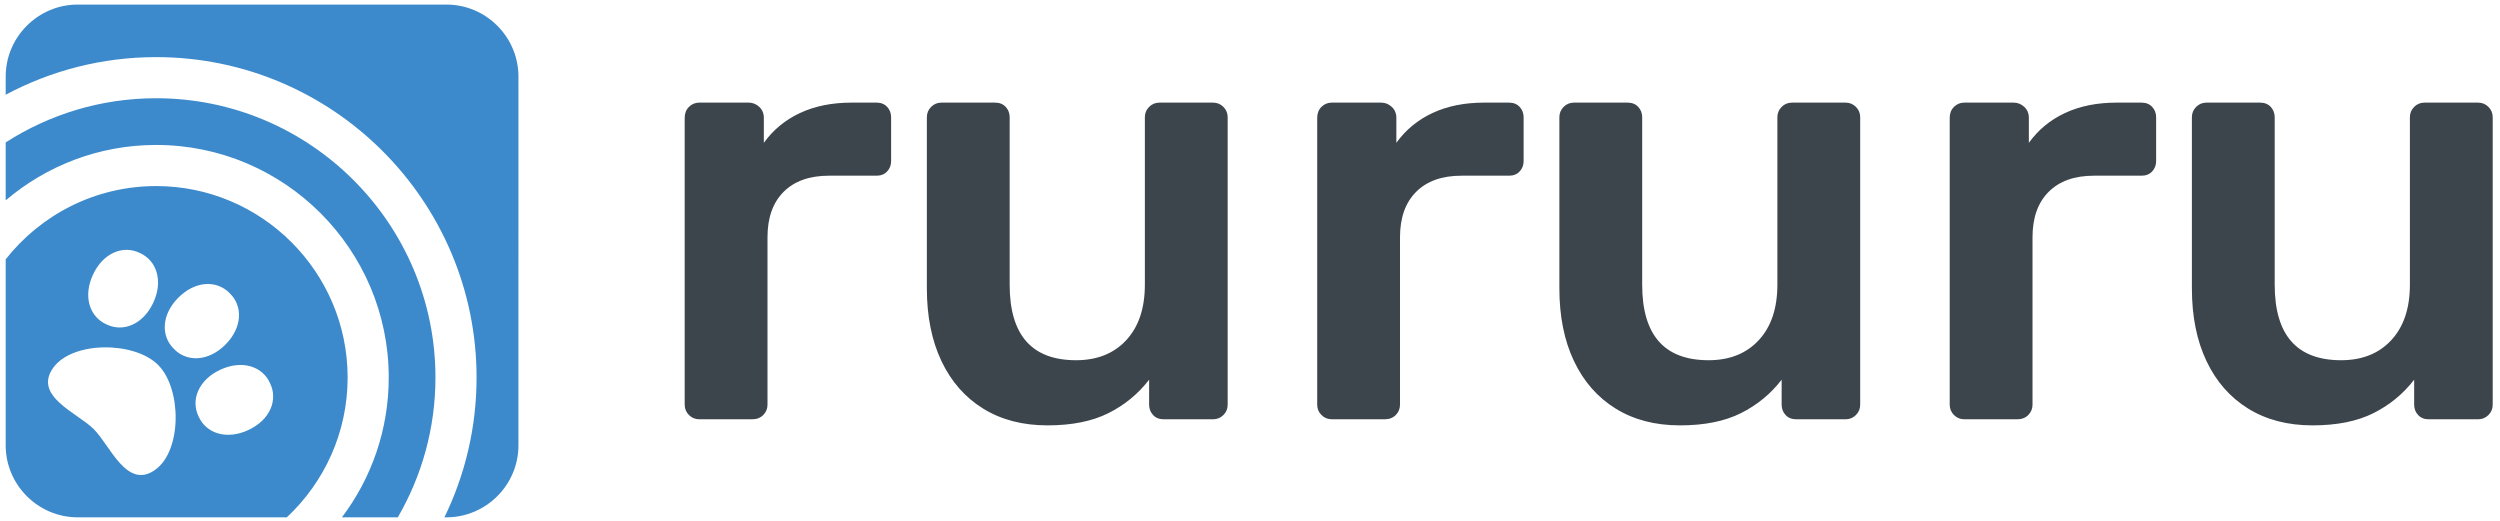 <?xml version="1.0" encoding="utf-8"?>
<!-- Generator: Adobe Illustrator 28.3.0, SVG Export Plug-In . SVG Version: 6.00 Build 0)  -->
<svg version="1.1" id="レイヤー_1" xmlns="http://www.w3.org/2000/svg" xmlns:xlink="http://www.w3.org/1999/xlink" x="0px"
	 y="0px" viewBox="0 0 2400 500" style="enable-background:new 0 0 2400 500;" xml:space="preserve">
<style type="text/css">
	.st0{fill:#3D454C;}
	.st1{fill:#3C8ACC;}
</style>
<g>
	<g>
		<g>
			<path class="st0" d="M671.328,402.51c-3.901,0-7.221-1.359-9.938-4.091
				c-2.738-2.722-4.091-6.037-4.091-9.938V113.134
				c0-4.282,1.353-7.792,4.091-10.525c2.717-2.722,6.037-4.091,9.938-4.091h47.353
				c3.891,0,7.305,1.369,10.223,4.091c2.929,2.733,4.388,6.243,4.388,10.525v23.967
				c8.965-12.465,20.552-22.011,34.783-28.645c14.22-6.623,30.691-9.938,49.404-9.938
				h23.967c4.282,0,7.686,1.369,10.223,4.091c2.537,2.733,3.806,6.047,3.806,9.938
				v42.093c0,3.901-1.269,7.216-3.806,9.938
				c-2.537,2.733-5.942,4.091-10.223,4.091h-45.598
				c-18.713,0-33.239,5.17-43.557,15.494c-10.329,10.329-15.488,24.845-15.488,43.552
				v160.766c0,3.901-1.374,7.216-4.091,9.938
				c-2.738,2.733-6.238,4.091-10.53,4.091H671.328z"/>
			<path class="st0" d="M1005.537,408.357c-23.777,0-44.34-5.36-61.678-16.075
				c-17.349-10.715-30.691-25.918-40.047-45.603
				c-9.356-19.675-14.029-42.965-14.029-69.856V112.547
				c0-3.891,1.364-7.205,4.091-9.938c2.728-2.722,6.037-4.091,9.938-4.091h51.444
				c4.282,0,7.697,1.369,10.234,4.091c2.527,2.733,3.795,6.047,3.795,9.938v160.766
				c0,48.331,21.24,72.494,63.729,72.494c20.256,0,36.337-6.433,48.22-19.294
				c11.894-12.861,17.835-30.591,17.835-53.199v-160.766
				c0-3.891,1.364-7.205,4.091-9.938c2.728-2.722,6.037-4.091,9.938-4.091h51.444
				c3.891,0,7.21,1.369,9.938,4.091c2.728,2.733,4.091,6.047,4.091,9.938v275.934
				c0,3.901-1.364,7.216-4.091,9.938c-2.728,2.733-6.047,4.091-9.938,4.091
				h-47.353c-4.292,0-7.697-1.359-10.223-4.091
				c-2.548-2.722-3.806-6.037-3.806-9.938v-23.967
				c-10.519,13.643-23.587,24.358-39.17,32.15
				C1048.396,404.456,1028.922,408.357,1005.537,408.357z"/>
			<path class="st0" d="M1278.542,402.51c-3.901,0-7.221-1.359-9.938-4.091
				c-2.738-2.722-4.091-6.037-4.091-9.938V113.134
				c0-4.282,1.353-7.792,4.091-10.525c2.717-2.722,6.037-4.091,9.938-4.091h47.353
				c3.891,0,7.305,1.369,10.223,4.091c2.928,2.733,4.387,6.243,4.387,10.525
				v23.967c8.965-12.465,20.552-22.011,34.783-28.645
				c14.22-6.623,30.691-9.938,49.404-9.938h23.967
				c4.282,0,7.686,1.369,10.223,4.091c2.537,2.733,3.806,6.047,3.806,9.938v42.093
				c0,3.901-1.269,7.216-3.806,9.938c-2.537,2.733-5.942,4.091-10.223,4.091
				h-45.598c-18.713,0-33.239,5.17-43.557,15.494
				c-10.329,10.329-15.488,24.845-15.488,43.552v160.766
				c0,3.901-1.374,7.216-4.091,9.938c-2.738,2.733-6.238,4.091-10.53,4.091
				H1278.542z"/>
			<path class="st0" d="M1612.751,408.357c-23.777,0-44.34-5.36-61.678-16.075
				c-17.349-10.715-30.691-25.918-40.047-45.603
				c-9.356-19.675-14.029-42.965-14.029-69.856V112.547
				c0-3.891,1.364-7.205,4.092-9.938c2.728-2.722,6.037-4.091,9.938-4.091h51.444
				c4.282,0,7.697,1.369,10.234,4.091c2.527,2.733,3.795,6.047,3.795,9.938v160.766
				c0,48.331,21.24,72.494,63.729,72.494c20.256,0,36.337-6.433,48.22-19.294
				c11.894-12.861,17.835-30.591,17.835-53.199v-160.766
				c0-3.891,1.364-7.205,4.091-9.938c2.728-2.722,6.037-4.091,9.938-4.091h51.444
				c3.891,0,7.21,1.369,9.938,4.091c2.728,2.733,4.091,6.047,4.091,9.938v275.934
				c0,3.901-1.364,7.216-4.091,9.938c-2.728,2.733-6.047,4.091-9.938,4.091
				h-47.353c-4.292,0-7.697-1.359-10.223-4.091
				c-2.548-2.722-3.806-6.037-3.806-9.938v-23.967
				c-10.519,13.643-23.587,24.358-39.17,32.15
				C1655.61,404.456,1636.136,408.357,1612.751,408.357z"/>
			<path class="st0" d="M1885.746,402.51c-3.901,0-7.221-1.359-9.938-4.091
				c-2.738-2.722-4.091-6.037-4.091-9.938V113.134
				c0-4.282,1.353-7.792,4.091-10.525c2.717-2.722,6.037-4.091,9.938-4.091h47.353
				c3.891,0,7.305,1.369,10.223,4.091c2.929,2.733,4.388,6.243,4.388,10.525v23.967
				c8.965-12.465,20.552-22.011,34.782-28.645c14.22-6.623,30.691-9.938,49.404-9.938
				h23.967c4.282,0,7.686,1.369,10.223,4.091c2.537,2.733,3.806,6.047,3.806,9.938
				v42.093c0,3.901-1.269,7.216-3.806,9.938
				c-2.537,2.733-5.941,4.091-10.223,4.091h-45.598
				c-18.713,0-33.239,5.17-43.557,15.494c-10.329,10.329-15.488,24.845-15.488,43.552
				v160.766c0,3.901-1.374,7.216-4.091,9.938
				c-2.738,2.733-6.238,4.091-10.53,4.091H1885.746z"/>
			<path class="st0" d="M2219.965,408.357c-23.777,0-44.34-5.36-61.678-16.075
				c-17.349-10.715-30.691-25.918-40.047-45.603
				c-9.356-19.675-14.029-42.965-14.029-69.856V112.547
				c0-3.891,1.364-7.205,4.091-9.938c2.728-2.722,6.037-4.091,9.938-4.091h51.444
				c4.282,0,7.697,1.369,10.234,4.091c2.527,2.733,3.795,6.047,3.795,9.938v160.766
				c0,48.331,21.24,72.494,63.729,72.494c20.256,0,36.337-6.433,48.22-19.294
				c11.894-12.861,17.835-30.591,17.835-53.199v-160.766
				c0-3.891,1.364-7.205,4.092-9.938c2.728-2.722,6.037-4.091,9.938-4.091h51.444
				c3.891,0,7.21,1.369,9.938,4.091C2391.636,105.342,2393,108.656,2393,112.547v275.934
				c0,3.901-1.364,7.216-4.092,9.938c-2.728,2.733-6.047,4.091-9.938,4.091
				h-47.353c-4.292,0-7.697-1.359-10.223-4.091
				c-2.548-2.722-3.806-6.037-3.806-9.938v-23.967
				c-10.52,13.643-23.587,24.358-39.17,32.15
				C2262.824,404.456,2243.351,408.357,2219.965,408.357z"/>
		</g>
	</g>
	<g>
		<path class="st1" d="M428.6,4.389H74.57c-38.01,0-69.109,31.099-69.109,69.109v17.458
			c43.097-23.021,92.258-36.12,144.436-36.12
			c169.618,0,307.61,137.996,307.61,307.614c0,48.082-11.109,93.611-30.864,134.189
			h1.958c38.01,0,69.109-31.099,69.109-69.109V73.499
			C497.709,35.489,466.611,4.389,428.6,4.389z M149.896,94.307
			c-53.16,0-102.712,15.613-144.436,42.402v55.647
			c38.969-33.142,89.39-53.204,144.436-53.204
			c123.127,0,223.295,100.172,223.295,223.297c0,50.326-16.749,96.806-44.947,134.189
			h53.653c22.936-39.499,36.142-85.317,36.142-134.189
			C418.039,214.595,297.749,94.307,149.896,94.307z M149.896,178.624
			c-58.546,0-110.748,27.545-144.436,70.318v178.587
			c0,38.01,31.099,69.109,69.109,69.109h200.777
			c35.886-33.569,58.377-81.289,58.377-134.189
			C333.724,261.088,251.258,178.624,149.896,178.624z M89.28,263.634
			c9.762-20.96,29.006-28.576,44.914-20.801
			c16.182,7.189,22.717,26.827,12.936,47.777
			c-9.761,20.96-29.005,28.577-44.914,20.801
			C86.034,304.222,79.499,284.584,89.28,263.634z M148.706,451.231
			c-27.095,18.909-42.837-23.403-58.612-39.178
			c-15.775-15.775-58.14-31.57-39.23-58.665
			c18.23-26.121,78.032-25.949,100.912-3.07
			C174.655,373.199,174.826,433.002,148.706,451.231z M167.064,335.031
			c-12.748-12.29-12.172-32.979,4.185-49.32
			c16.341-16.357,37.03-16.932,49.319-4.185
			c12.748,12.291,12.172,32.979-4.185,49.32
			C200.042,347.203,179.354,347.779,167.064,335.031z M238.459,412.813
			c-20.95,9.782-40.588,3.246-47.777-12.936
			c-7.775-15.909-0.158-35.153,20.801-44.914
			c20.95-9.781,40.587-3.247,47.776,12.936
			C267.036,383.807,259.419,403.052,238.459,412.813z"/>
	</g>
</g>
</svg>
